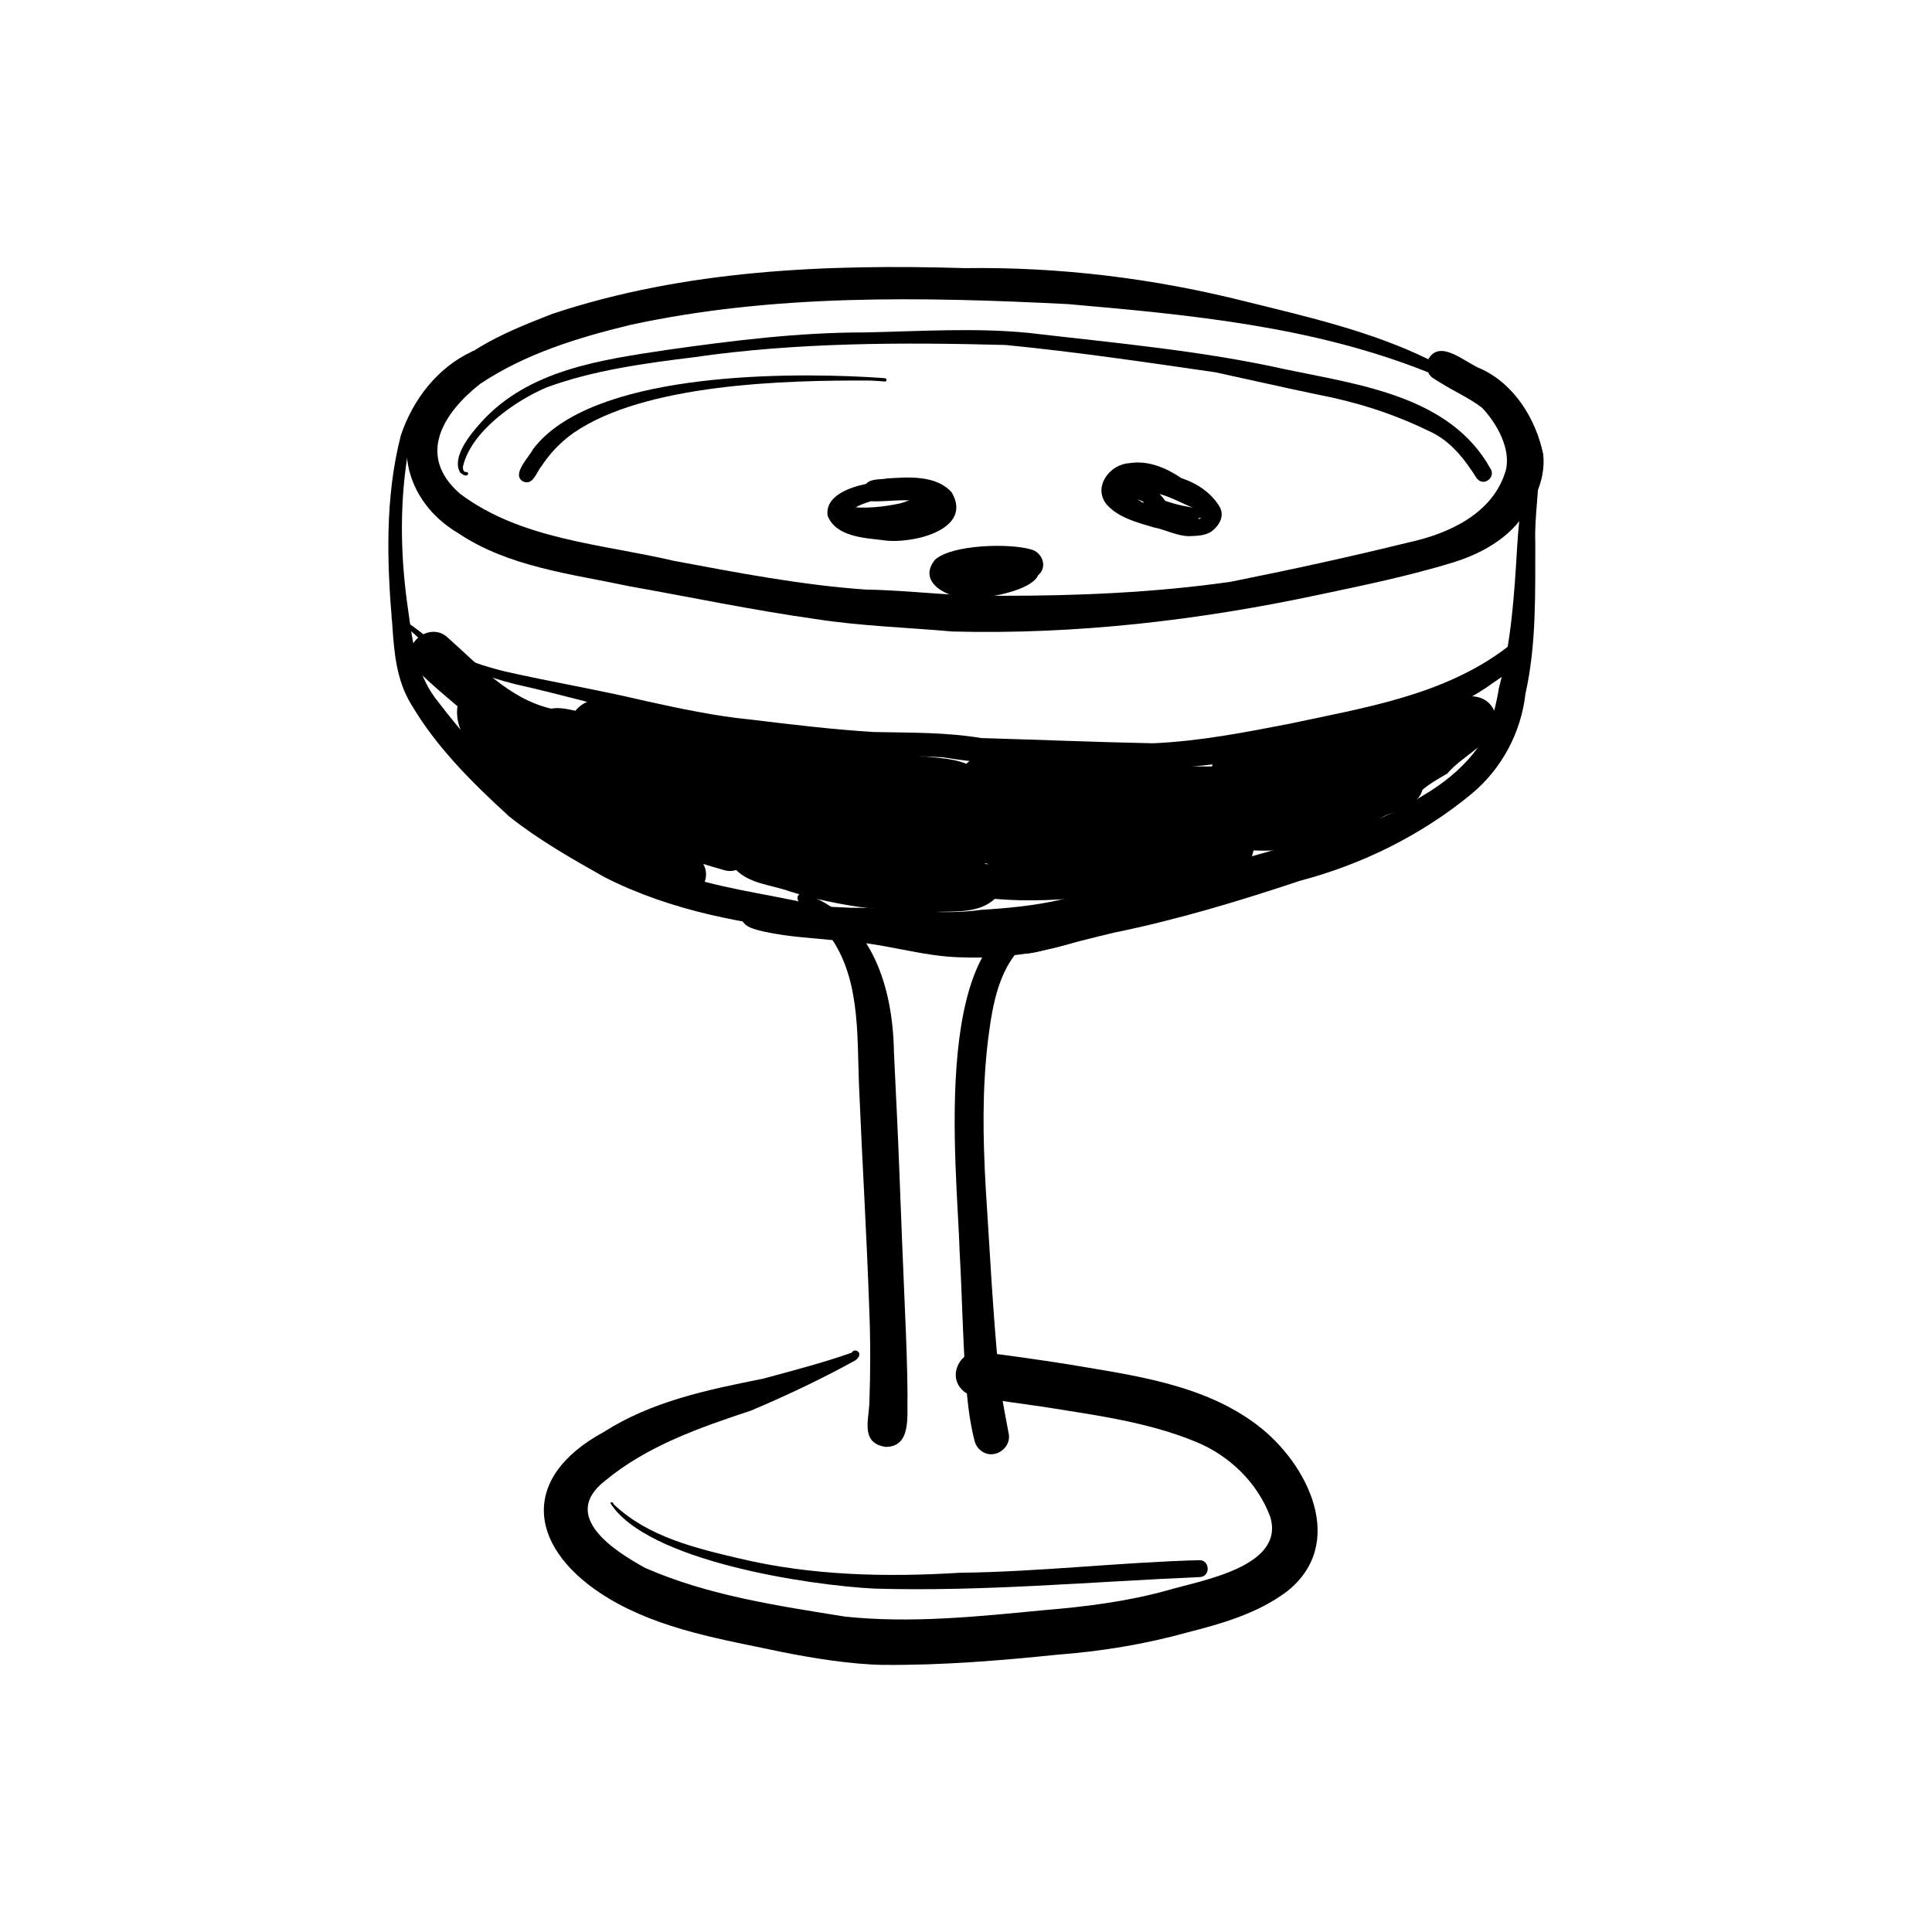 <?xml version="1.0" encoding="UTF-8"?><svg id="Ebene_1" xmlns="http://www.w3.org/2000/svg" viewBox="0 0 500 500"><path d="M228.61,139.81c-5.02-.62-12.22-.87-14.41-6.3-.8-5.22,5.85-7.43,9.93-8.27,1.32-1.47,3.64-1.04,5.42-1.42,5.55-.35,12.73-.92,16.77,3.63,5.69,9.87-10.75,13.44-17.71,12.37Zm5.32-6.52c2.52-.33,5.27-.76,7.24-2.49-4.93-2.32-10.63-.85-15.79-1.08-1.62,.51-3.29,1.05-4.65,2.09,4.16,1.56,8.8,1.68,13.2,1.48Z"/><path d="M307.77,138.76c-3.22-.04-6.14-1.69-9.26-2.29-4.25-1.28-9.03-2.46-12.09-5.89-3.68-4.48,.71-10.45,5.87-10.71,4.84-.82,9.61,1.26,13.54,3.92,3.94,1.24,7.79,3.86,9.87,7.48,1.17,2.2,0,4.43-1.72,5.92-1.67,1.48-4.1,1.48-6.22,1.57Zm1-4.1c.89-.06,1.77-.33,2.51-.83-.24-.62-.87-1.08-.92-1.77-3.47-1.24-6.71-3.23-10.25-4.22,1.19,1.25,2.19,2.75,2.78,4.35,.11,.29,.21,.61,.29,.92,1.82,.62,3.67,1.36,5.59,1.54Zm-13.03-4.57c.11-.04,.23-.07,.34-.09-.53-.35-1.13-.58-1.72-.79,.45,.3,.91,.59,1.37,.88Z"/><path d="M250.87,154.8c-5.26,.16-13.77-4-8.86-9.98,4.46-3.91,19.14-4.27,24.79-2.64,2.98,.74,4.4,4.59,1.87,6.68-1.73,4.07-13.62,6.14-17.8,5.95Z"/><path d="M246.69,163.45c-11.93-1.07-23.97-1.41-35.81-3.27-16.15-2.28-32.03-5.62-48.07-8.47-15.05-3.2-31.22-4.98-44.26-13.75-14.03-8.27-18.2-25.48-6.53-37.8,7.68-9.77,19.74-14.57,31.01-18.96,34.26-11.38,70.84-12.87,106.65-11.81,24.64-.34,48.98,2.64,72.86,8.68,16.03,3.95,32.26,7.67,47.11,14.9,3.09-5.48,9.79,1.13,13.74,2.54,8.61,4.02,14.11,13,16,22.07,.71,6.92-2.68,13.18-7.01,18.26-4.3,4.83-10.25,7.82-16.33,9.73-11.31,3.45-22.92,5.87-34.49,8.3-31.15,6.67-63.09,10.38-94.87,9.57Zm12.37-9.26c19.83,.02,39.75-.82,59.34-3.61,15.43-3.08,30.86-6.44,46.13-10.2,10.46-2.27,21.86-7.47,25.14-18.55,1.49-5.6-2.32-12.29-6.09-16.28-3.36-2.6-7.32-4.28-10.89-6.56-1.12-.74-2.55-1.28-3.07-2.62-29.73-11.93-61.69-14.91-93.26-17.67-37.69-1.89-76.19-2.65-113.18,5.38-13.58,3.28-27.24,7.47-38.95,15.29-9.61,7.6-16.46,18.56-5.21,28.38,15.82,11.93,36.61,13,55.32,17.38,16.5,3.1,33.27,6.32,49.86,7.46,11.65,.18,23.21,1.89,34.86,1.59Z"/><path d="M227.34,137.5c-2.71-.24-8.96-.6-6.94-4.76-.89-.19-1.75-.47-2.62-.75-.32,.24-.8-.1-.75-.48,.29-.97,1.65-.45,2.38-.42,4.36,.65,9.27,.09,13.49-.8,2.61-.68,4.62-2.06,7.28-2.15,2.21,.05,2.91,2.8,1.72,4.38,.58,4.48-11.39,5.23-14.56,4.99Z"/><path d="M308.06,136.55c-1.99-.7-7.82-2.07-6.26-5.04-2.23-.99-4.68-2.11-5.97-4.3-.34-.25-.06-.89,.41-.73,.97,1.23,2.54,1.97,3.9,2.57,3.95,1.7,8.25,2.32,12.48,2.91,1.12,.36,.87,2.11-.3,2.16-.73,.03-1.47-.09-2.2-.04,.59,1.27-.71,2.84-2.07,2.47Z"/><path d="M107.39,105.45c-.01-.22,.17-.45,.4-.45s.44,.16,.45,.4c.01,.22-.17,.45-.4,.45s-.44-.16-.45-.4Z"/><path d="M212.56,241.23c-19.34-1.91-38.7-5.36-56.17-14.25-8.45-4.77-16.97-9.6-24.58-15.65-9.45-8.62-18.86-17.93-25.38-29.03-3.81-6.2-4.42-13.31-4.89-20.39-1.43-16.36-1.93-33.21,2.2-49.24,3.05-9.19,9.55-17.63,18.44-21.7,.25-.29,.85-.1,.74,.36-8.87,6.67-16.2,16.45-17.64,27.72-1.92,13.01-1.54,26.09,.37,39.02,1.09,7.82,2.07,15.89,6.88,22.44,8.56,11.24,18.3,22.36,30.44,29.78,11.31,7,22.58,13.55,35.5,16.79,11.6,3.57,23.71,4.8,35.43,7.87,4.02,.93,2.86,7.07-1.35,6.28Z"/><path d="M258.7,242.37c-1.26-7.96,8.45-7.29,13.66-8.89,9.53-2.25,19.11-4.32,28.75-6.04,11.38-2.56,22.62-5.74,33.84-8.93,11.86-2.33,23.21-6.16,33.35-12.64,4.9-2.88,9.43-6.45,13.01-10.88,3.93-4.87,5.65-10.92,6.62-16.99,3.2-11.99,3.96-23.96,4.69-36.18,.54-10.06,2.38-20,3.15-30.03,2.47-2.73,2.23,7.95,2.41,9.09,.15,6.47-1.07,12.87-.85,19.35-.04,13.14,.34,26.39-2.54,39.3-1.15,10.09-6.17,19.48-14,25.96-12.88,10.61-28.19,18.19-44.3,22.44-15.81,5.26-31.76,10.09-48.1,13.42-5.77,1.36-11.5,2.88-17.27,4.27-4.52,1.35-10.9,2.87-12.41-3.27Z"/><path d="M297.44,198.94c-9.38-.13-18.74-.83-28.12-1.14-8.49,.18-16.94-.43-25.3-1.81-15.53-.69-31.03-1.76-46.39-4.37-21.84-2.76-42.82-9.76-64.24-14.54-8.34-2.15-16.68-5.1-23.39-10.67-2.81-1.96-5.08-5.15-8.37-6.08-.48-.15-.3-.83,.13-.83,4.96,1.34,8.38,5.88,12.93,8.17,4.96,2.95,10.44,4.72,16.01,6.1,12.09,2.74,24.31,4.78,36.37,7.65,8.96,1.96,17.95,3.9,27.09,4.79,10.71,1.3,21.37,2.59,32.1,3.24,9.26,.19,18.53,.03,27.7,1.56,14.78,.43,29.62,1.05,44.41,1.35,11.9-.51,23.65-2.78,35.32-5.05,19.51-4.18,40.18-7.4,56.42-19.85,1.65-1.81,5.03-.55,4.82,2-.04,.89-.5,1.63-1.2,2.15-2.4,1.75-4.85,3.41-7.3,5.1-9.95,7.22-21.7,10.82-33.51,13.71-18.24,4.07-36.71,8.3-55.48,8.53Z"/><path d="M248.77,247.76c-10.58-.22-20.67-3.91-31.2-4.24-6.6-.75-13.31-.97-19.81-2.41-2.53-.62-6.17-1.25-6-4.56-9.39-2.86-19.16-4.75-27.74-9.73-.91-.5-1.72-1.11-2.51-1.78-.42-.35,.13-1,.55-.64,3.82,2.57,8.52,3.57,12.84,5.06,14.86,3.7,30.07,4.82,45.28,5.47,11.27-.1,22.45,2.14,33.69,.54,6.9-.42,13.8-1.07,20.54-2.61,5.24-1.03,10.66-3.27,16.03-2.32v.02c3.71,1.01,4.47,6.38,1.24,8.47-2.9,1.85-6.44,2.4-9.65,3.56-10.65,3.79-21.98,5.63-33.26,5.16Z"/><path d="M241.41,236.02c-12.45,.04-24.9-1.61-36.82-5.26-4.64-1.72-10.48-1.96-14.08-5.61-.93,.34-1.87,.34-2.81,.11v.02c-.29-.08-.57-.16-.85-.26-1.62-.44-3.24-.92-4.84-1.44,2.08,3.64-.64,8.44-4.9,8.32-8.78-1.11-15.61-7.86-23.03-12.19-10.05-7.47-37.82-22.89-35.68-36.94-3.47-2.94-7-5.85-10.19-9.09-.97-1.02-1.74-2.18-1.91-3.63-.8-4.89,5.31-8.47,9.19-5.38,8.25,7.24,16.01,16.11,27.15,18.73,2.08-.4,4.23,.12,6.27,.54,4.53-5.5,12.69-1.94,18.59-1.11,6.12,1.32,12.14,3.07,18.24,4.46,16.61,3.75,33.5,6.01,50.39,8.04,4.6,.85,9.59,.56,13.94,2.34,3.58-3.47,8.85-2.57,13.45-2.69,16.76,.37,33.33,3.52,50.11,3.38,2.26-7.26,12.12-6.6,17.97-8.21,7.26-1.49,14.54-2.89,21.84-4.19,6.69-1.08,13.3-3.59,20.06-3.9,3.06-1.07,6.51-2.63,9.75-1.41,4.19,1.51,5.37,7.22,2.13,10.26-1.37,1.33-2.9,2.54-4.4,3.73-2.27,1.77-4.56,3.38-6.44,5.56-2.23,1.31-4.4,2.5-6.4,4.18-1.21,4.43-6.61,5.18-10.2,7-9.9,6.26-21.88,9.26-33.55,8.71-.73,4.97-6.31,5.21-10.31,5.26-1.12,1.44-3.03,1.62-4.71,1.89-16.93,3.79-34.58,6.88-51.93,5.39-4.21,3.9-10.68,3.14-16.03,3.4Zm14.58-12.37c-.32-.07-.65-.15-.97-.23-.05,.06-.11,.11-.16,.17l.35,.03c.26,.01,.52,.02,.78,.04Z"/><path d="M229.21,374.46c-6.45-.98-4.43-6.67-4.22-11.29,.3-8.26,.3-16.53-.04-24.77-.67-19.26-1.85-38.49-2.65-57.75-.53-13.49,.41-28.45-8.48-39.64-2.22-2.83-5.05-5.15-7.27-7.91-.71-1.72,1.1-2.38,2.49-1.56,16.8,6.57,22.05,24.18,22.31,40.75,.45,9.66,.96,19.31,1.33,28.98,.5,12.73,.97,25.46,1.54,38.18,.33,7.46,.6,14.92,.65,21.74-.23,4.73,1.23,13.29-5.67,13.26Z"/><path d="M254.15,375.63c-1.04-.67-1.68-1.69-1.97-2.87-1.38-5.42-1.92-11.04-2.3-16.61-.76-10.66-.9-21.35-1.52-32.03-.58-21.5-8.49-87.24,23.16-87.73,1.28-.14,3.43,.78,2.36,2.31-2.14,1.81-5.37,2.83-7.5,4.61-7.89,6.22-9.5,16.58-10.69,25.93-1.54,12.96-1.3,25.25-.6,38,1.05,15.96,1.81,31.95,3.38,47.87,.51,5.32,1.58,10.56,2.56,15.8,.88,3.76-3.66,6.96-6.87,4.72Z"/><path d="M228.68,430.88c-8.57-.14-18.41-1.76-26.45-3.37-15.22-3.22-31.17-5.74-44.7-13.84-20.36-12.24-23.83-30.81-1.28-43.07,12.44-7.95,26.93-10.95,41.19-13.78,7.69-2.1,15.48-4.1,23-6.75,.48-1.01,2.07-.57,1.94,.57-.07,.62-.52,1.03-.98,1.4-8.77,4.84-17.78,9.11-27,13-13.36,4.45-26.97,9.14-37.95,18.3-11.44,9.02,2.34,17.95,10.51,22.43,16.27,7.15,34.23,9.78,51.67,12.6,17.13,1.81,34.44-.01,51.52-1.66,10.75-.88,21.45-2.22,31.87-5.1,8.8-2.61,30.58-6.08,26.73-19.01-3.28-8.88-10.59-15.93-19.31-19.48-12.25-5.05-25.47-6.8-38.46-8.89-6.2-.95-12.43-1.65-18.59-2.83-1.56-.3-2.93-.99-3.89-2.29-3.09-3.9,.5-9.98,5.42-9.21,7.39,.92,14.77,1.97,22.13,3.12,16.96,2.88,35.3,5.11,49.36,15.81,13.15,9.98,23.39,30.78,7.5,43.15-7.47,5.56-16.62,8.2-25.54,10.47-11.06,3.08-22.38,4.93-33.82,5.79-14.91,1.54-29.87,2.76-44.87,2.63Z"/><path d="M226.46,411.14c-17.18-.85-59.08-7.15-68.51-22.15,.21-.34,.77-.21,.79,.16,.03,.07,.15,.19,.16,.23,8.83,8.35,21.05,11.28,32.57,13.98,18.64,4.43,37.89,4.84,56.93,3.67,20.73-.24,41.31-2.7,62.02-3.26,2.77-.01,2.91,4.37-.01,4.38-28.12,1.2-56.07,3.8-84.18,2.98l.22,.02Z"/><path d="M382.19,123.81c-3.15-5.01-6.87-9.86-12.45-12.28-9.29-4.54-18.78-7.5-28.83-9.44-8.75-1.81-17.64-3.86-26.34-5.74-18.02-2.61-36.23-5.3-54.33-7.07-26.98-.71-54.17-.68-80.9,3.2-12.78,1.59-25.69,3.33-37.81,7.75-8.23,3.48-19.56,11.39-21.7,20.43-.08,.59,0,1.4,.7,1.52h0c.32-.16,.79,.2,.56,.6-.42,.72-1.62-.14-1.98-.45-2.36-4,2.67-9.99,5.28-12.9,12.29-13.77,31.23-16.32,48.53-18.92,16.87-2.39,33.8-4.49,50.87-4.48,14.09-.28,28.25-1.25,42.31,.11,22.14,2.6,44.9,4.59,66.6,9.45,19.1,3.99,42.56,6.9,52.99,25.62,1.56,2.27-1.69,4.88-3.48,2.6Z"/><path d="M135.34,124.59c-3.08-1.81,1.62-6.31,2.65-8.4,14.85-19.53,63.25-19.84,86.3-18.62,1.6,.13,3.24,.16,4.83,.33,.53,.14,.34,.97-.15,.83-1.2-.12-2.47-.17-3.63-.24-22.21-.14-58.39,.84-76.81,13.48-3.34,2.33-6.2,5.3-8.41,8.71-1.33,1.53-2.15,5.1-4.77,3.91Z"/></svg>